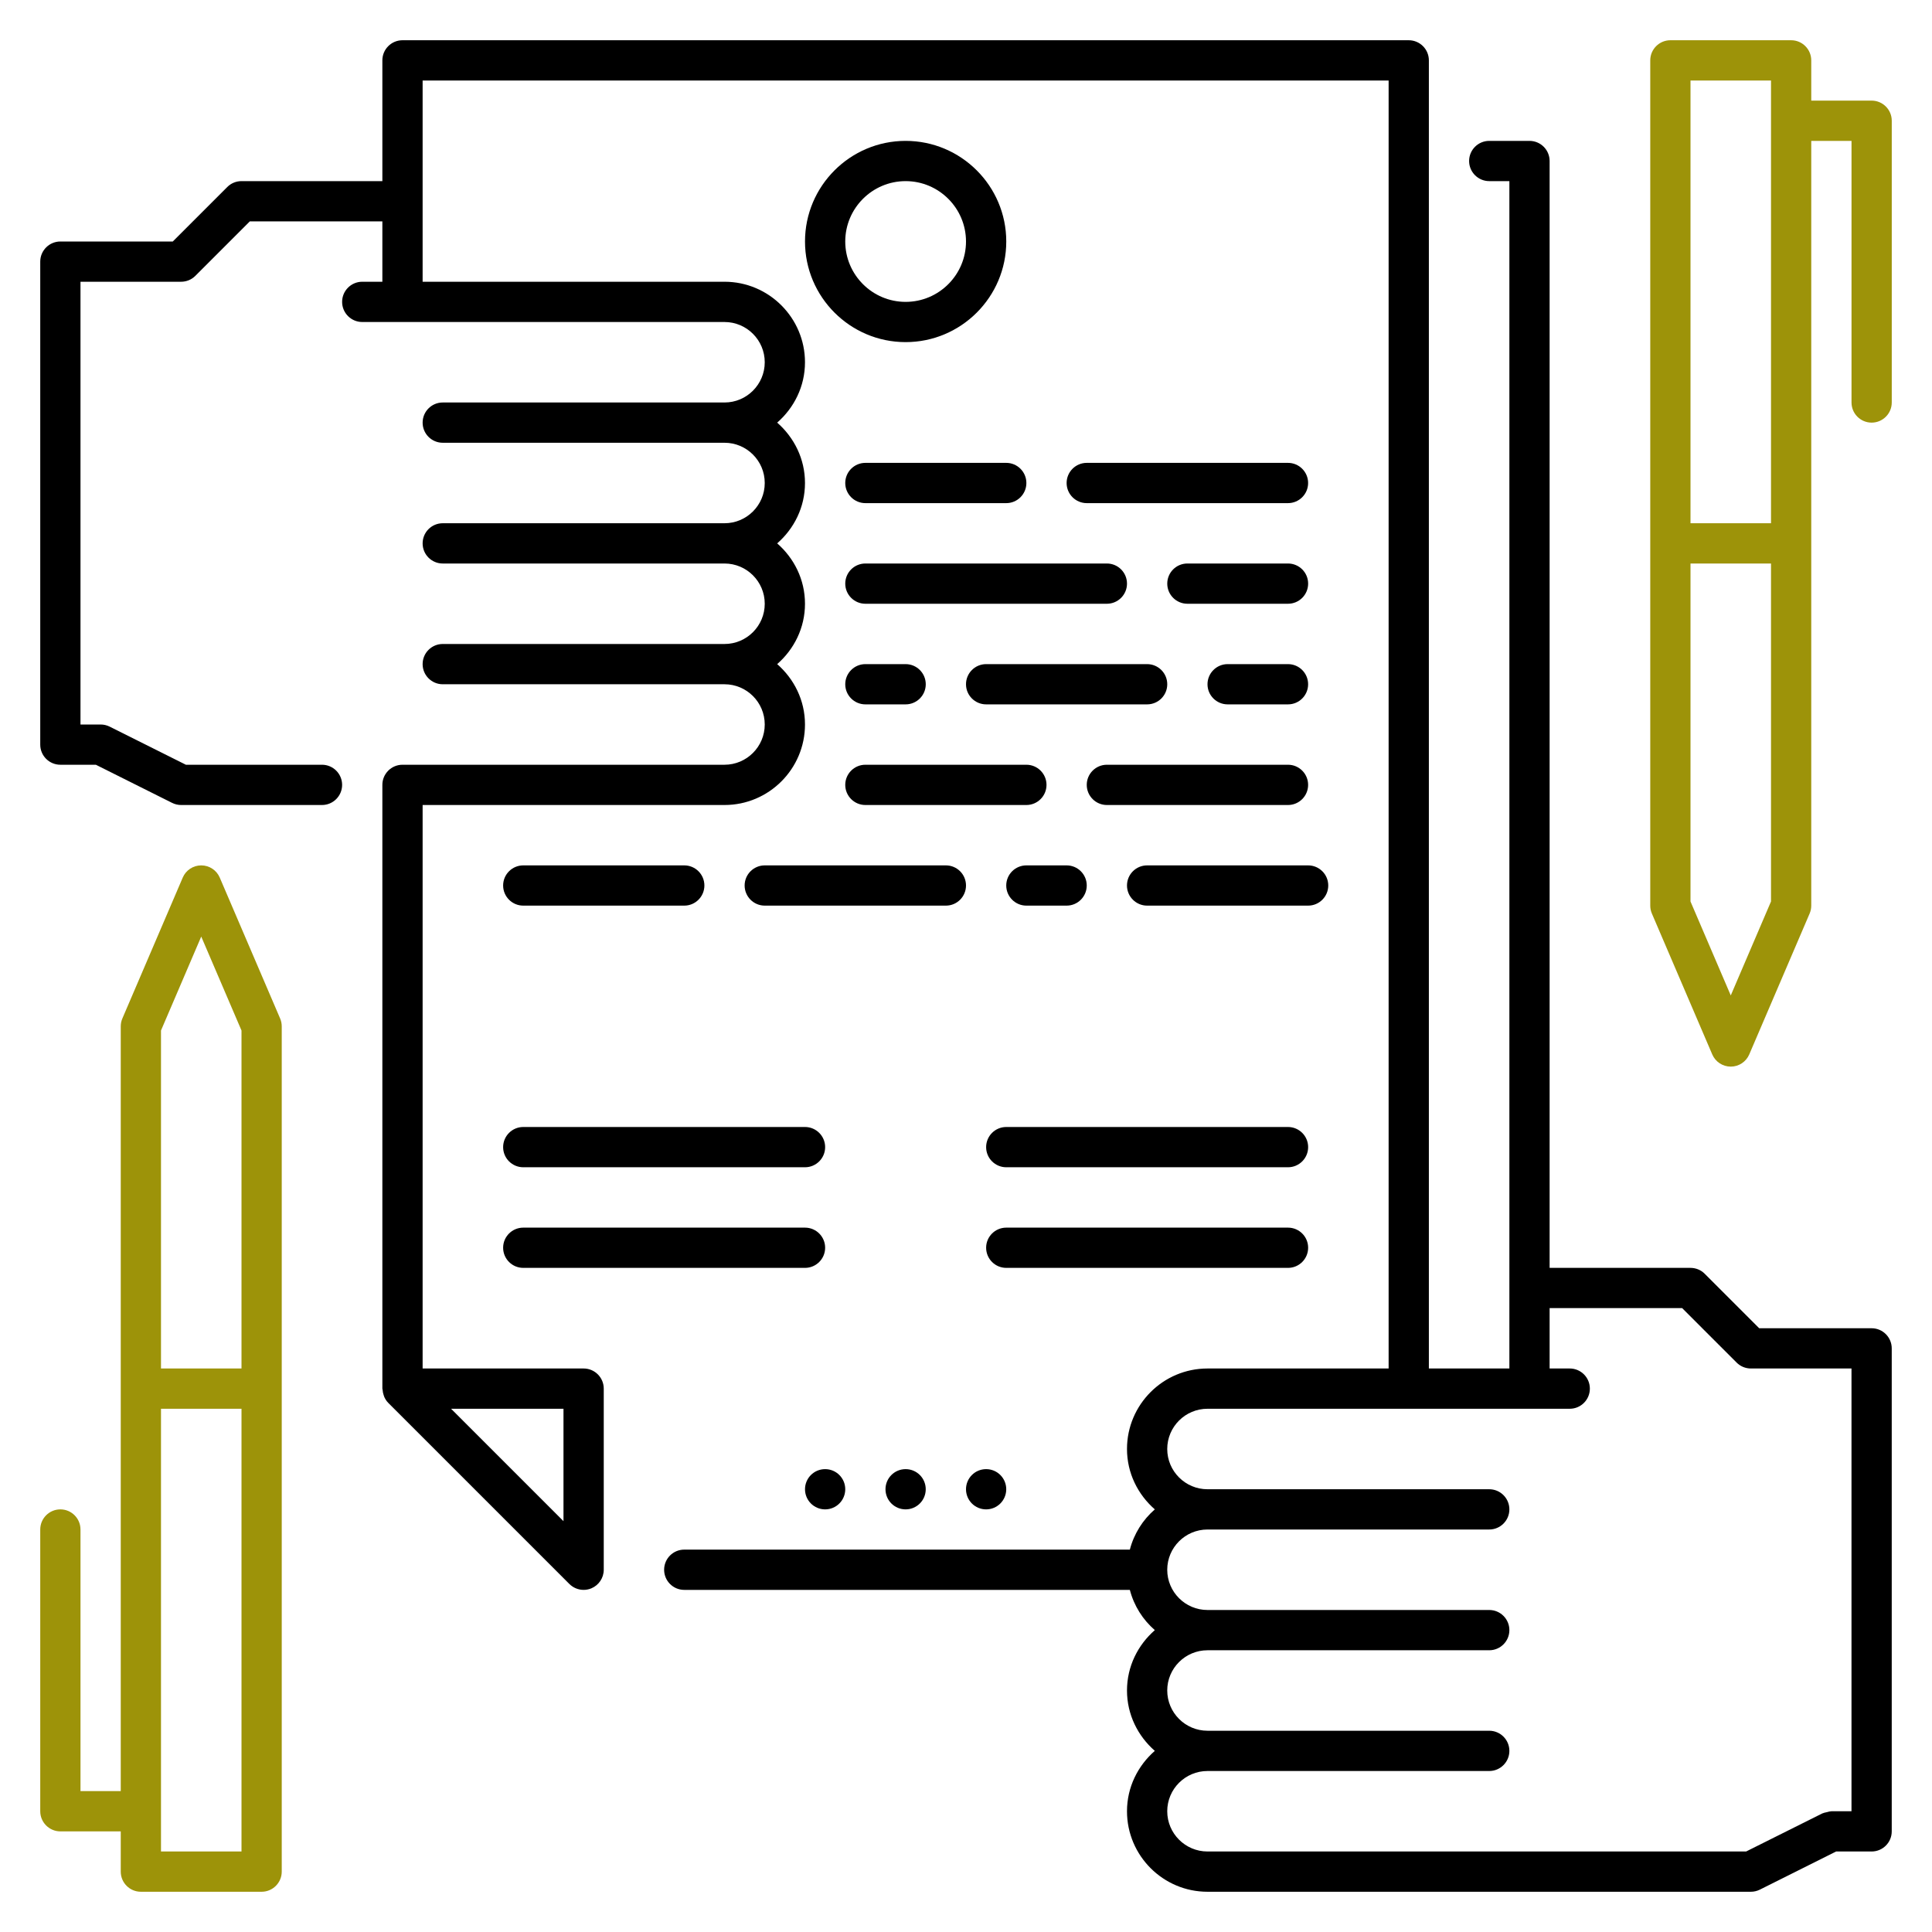 <svg width="100" height="100" viewBox="0 0 100 100" fill="none" xmlns="http://www.w3.org/2000/svg">
<path d="M96.875 68.75H91.056L88.236 65.93C88.041 65.734 87.776 65.625 87.5 65.625H80.208V8.333C80.208 7.758 79.741 7.292 79.166 7.292H77.083C76.508 7.292 76.041 7.758 76.041 8.333C76.041 8.908 76.508 9.375 77.083 9.375H78.125V70.833H73.958V3.125C73.958 2.55 73.491 2.083 72.916 2.083H20.833C20.258 2.083 19.791 2.55 19.791 3.125V9.375H12.5C12.224 9.375 11.958 9.484 11.763 9.68L8.943 12.5H3.125C2.55 12.5 2.083 12.967 2.083 13.542V38.542C2.083 39.117 2.55 39.583 3.125 39.583H4.962L8.909 41.557C9.053 41.629 9.213 41.667 9.375 41.667H16.666C17.241 41.667 17.708 41.2 17.708 40.625C17.708 40.05 17.241 39.583 16.666 39.583H9.621L5.674 37.609C5.53 37.538 5.369 37.5 5.208 37.5H4.166V14.583H9.375C9.651 14.583 9.916 14.474 10.111 14.278L12.931 11.458H19.791V14.583H18.75C18.175 14.583 17.708 15.05 17.708 15.625C17.708 16.2 18.175 16.667 18.75 16.667H37.5C38.649 16.667 39.583 17.601 39.583 18.75C39.583 19.899 38.649 20.833 37.5 20.833H22.916C22.341 20.833 21.875 21.3 21.875 21.875C21.875 22.45 22.341 22.917 22.916 22.917H37.5C38.649 22.917 39.583 23.851 39.583 25C39.583 26.149 38.649 27.083 37.5 27.083H22.916C22.341 27.083 21.875 27.55 21.875 28.125C21.875 28.7 22.341 29.167 22.916 29.167H37.5C38.649 29.167 39.583 30.101 39.583 31.25C39.583 32.399 38.649 33.333 37.5 33.333H22.916C22.341 33.333 21.875 33.8 21.875 34.375C21.875 34.95 22.341 35.417 22.916 35.417H37.5C38.649 35.417 39.583 36.351 39.583 37.5C39.583 38.649 38.649 39.583 37.5 39.583H20.833C20.258 39.583 19.791 40.05 19.791 40.625V71.875C19.791 71.898 19.803 71.917 19.804 71.94C19.81 72.034 19.828 72.125 19.859 72.215C19.87 72.248 19.879 72.28 19.893 72.312C19.943 72.421 20.007 72.523 20.095 72.61C20.096 72.611 20.096 72.611 20.096 72.612L29.471 81.987C29.671 82.185 29.937 82.292 30.208 82.292C30.342 82.292 30.478 82.266 30.607 82.213C30.995 82.051 31.25 81.671 31.25 81.25V71.875C31.25 71.3 30.783 70.833 30.208 70.833H21.875V41.667H37.5C39.798 41.667 41.666 39.798 41.666 37.5C41.666 36.25 41.102 35.14 40.227 34.375C41.102 33.61 41.666 32.5 41.666 31.25C41.666 30 41.102 28.89 40.227 28.125C41.102 27.36 41.666 26.25 41.666 25C41.666 23.75 41.102 22.64 40.227 21.875C41.102 21.11 41.666 20 41.666 18.75C41.666 16.452 39.798 14.583 37.5 14.583H21.875V4.167H71.875V70.833H62.5C60.202 70.833 58.333 72.702 58.333 75C58.333 76.25 58.898 77.36 59.773 78.125C59.151 78.668 58.694 79.385 58.481 80.208H35.416C34.841 80.208 34.375 80.675 34.375 81.25C34.375 81.825 34.841 82.292 35.416 82.292H58.481C58.694 83.115 59.151 83.832 59.773 84.375C58.898 85.14 58.333 86.25 58.333 87.5C58.333 88.75 58.898 89.86 59.773 90.625C58.898 91.39 58.333 92.5 58.333 93.75C58.333 96.048 60.202 97.917 62.5 97.917H90.625C90.786 97.917 90.947 97.879 91.09 97.807L95.037 95.833H96.875C97.45 95.833 97.916 95.367 97.916 94.792V69.792C97.916 69.217 97.45 68.75 96.875 68.75ZM29.166 72.917V78.735L23.348 72.917H29.166ZM95.833 93.75H94.791C94.78 93.75 94.77 93.756 94.76 93.756C94.691 93.758 94.625 93.781 94.556 93.798C94.488 93.815 94.419 93.823 94.358 93.852C94.348 93.857 94.336 93.855 94.327 93.86L90.379 95.833H62.5C61.351 95.833 60.416 94.899 60.416 93.75C60.416 92.601 61.351 91.667 62.5 91.667H77.083C77.658 91.667 78.125 91.2 78.125 90.625C78.125 90.05 77.658 89.583 77.083 89.583H62.5C61.351 89.583 60.416 88.649 60.416 87.5C60.416 86.351 61.351 85.417 62.5 85.417H77.083C77.658 85.417 78.125 84.95 78.125 84.375C78.125 83.8 77.658 83.333 77.083 83.333H62.5C61.351 83.333 60.416 82.399 60.416 81.25C60.416 80.101 61.351 79.167 62.5 79.167H77.083C77.658 79.167 78.125 78.7 78.125 78.125C78.125 77.55 77.658 77.083 77.083 77.083H62.5C61.351 77.083 60.416 76.149 60.416 75C60.416 73.851 61.351 72.917 62.5 72.917H81.25C81.825 72.917 82.291 72.45 82.291 71.875C82.291 71.3 81.825 70.833 81.25 70.833H80.208V67.708H87.068L89.888 70.528C90.083 70.724 90.349 70.833 90.625 70.833H95.833V93.75Z" fill="black"/>
<path d="M27.084 65.625H41.667C42.242 65.625 42.709 65.158 42.709 64.583C42.709 64.008 42.242 63.542 41.667 63.542H27.084C26.509 63.542 26.042 64.008 26.042 64.583C26.042 65.158 26.509 65.625 27.084 65.625Z" fill="black"/>
<path d="M66.667 65.625C67.242 65.625 67.709 65.158 67.709 64.583C67.709 64.008 67.242 63.542 66.667 63.542H52.084C51.509 63.542 51.042 64.008 51.042 64.583C51.042 65.158 51.509 65.625 52.084 65.625H66.667Z" fill="black"/>
<path d="M27.084 60.417H41.667C42.242 60.417 42.709 59.95 42.709 59.375C42.709 58.8 42.242 58.333 41.667 58.333H27.084C26.509 58.333 26.042 58.8 26.042 59.375C26.042 59.95 26.509 60.417 27.084 60.417Z" fill="black"/>
<path d="M66.667 58.333H52.084C51.509 58.333 51.042 58.8 51.042 59.375C51.042 59.95 51.509 60.417 52.084 60.417H66.667C67.242 60.417 67.709 59.95 67.709 59.375C67.709 58.8 67.242 58.333 66.667 58.333Z" fill="black"/>
<path d="M46.875 7.292C44.003 7.292 41.667 9.628 41.667 12.5C41.667 15.372 44.003 17.708 46.875 17.708C49.747 17.708 52.084 15.372 52.084 12.5C52.084 9.628 49.747 7.292 46.875 7.292ZM46.875 15.625C45.152 15.625 43.75 14.223 43.75 12.5C43.75 10.777 45.152 9.375 46.875 9.375C48.598 9.375 50 10.777 50 12.5C50 14.223 48.598 15.625 46.875 15.625Z" fill="black"/>
<path d="M52.083 23.958H44.792C44.217 23.958 43.75 24.425 43.75 25C43.75 25.575 44.217 26.042 44.792 26.042H52.083C52.658 26.042 53.125 25.575 53.125 25C53.125 24.425 52.658 23.958 52.083 23.958Z" fill="black"/>
<path d="M66.666 23.958H56.25C55.675 23.958 55.208 24.425 55.208 25C55.208 25.575 55.675 26.042 56.25 26.042H66.666C67.241 26.042 67.708 25.575 67.708 25C67.708 24.425 67.241 23.958 66.666 23.958Z" fill="black"/>
<path d="M43.75 30.208C43.75 30.783 44.217 31.25 44.792 31.25H57.292C57.867 31.25 58.333 30.783 58.333 30.208C58.333 29.633 57.867 29.167 57.292 29.167H44.792C44.217 29.167 43.75 29.633 43.75 30.208Z" fill="black"/>
<path d="M66.667 29.167H61.459C60.884 29.167 60.417 29.633 60.417 30.208C60.417 30.783 60.884 31.25 61.459 31.25H66.667C67.242 31.25 67.709 30.783 67.709 30.208C67.709 29.633 67.242 29.167 66.667 29.167Z" fill="black"/>
<path d="M44.792 36.458H46.875C47.45 36.458 47.917 35.992 47.917 35.417C47.917 34.842 47.45 34.375 46.875 34.375H44.792C44.217 34.375 43.75 34.842 43.75 35.417C43.75 35.992 44.217 36.458 44.792 36.458Z" fill="black"/>
<path d="M59.375 34.375H51.042C50.467 34.375 50 34.842 50 35.417C50 35.992 50.467 36.458 51.042 36.458H59.375C59.95 36.458 60.417 35.992 60.417 35.417C60.417 34.842 59.95 34.375 59.375 34.375Z" fill="black"/>
<path d="M53.125 44.792C52.55 44.792 52.083 45.258 52.083 45.833C52.083 46.408 52.55 46.875 53.125 46.875H55.208C55.783 46.875 56.25 46.408 56.25 45.833C56.25 45.258 55.783 44.792 55.208 44.792H53.125Z" fill="black"/>
<path d="M68.75 45.833C68.75 45.258 68.283 44.792 67.708 44.792H59.375C58.8 44.792 58.333 45.258 58.333 45.833C58.333 46.408 58.8 46.875 59.375 46.875H67.708C68.283 46.875 68.75 46.408 68.75 45.833Z" fill="black"/>
<path d="M66.667 34.375H63.542C62.967 34.375 62.5 34.842 62.5 35.417C62.5 35.992 62.967 36.458 63.542 36.458H66.667C67.242 36.458 67.708 35.992 67.708 35.417C67.708 34.842 67.242 34.375 66.667 34.375Z" fill="black"/>
<path d="M44.792 41.667H53.125C53.7 41.667 54.167 41.2 54.167 40.625C54.167 40.05 53.7 39.583 53.125 39.583H44.792C44.217 39.583 43.75 40.05 43.75 40.625C43.75 41.2 44.217 41.667 44.792 41.667Z" fill="black"/>
<path d="M56.25 40.625C56.25 41.2 56.717 41.667 57.292 41.667H66.667C67.242 41.667 67.708 41.2 67.708 40.625C67.708 40.05 67.242 39.583 66.667 39.583H57.292C56.717 39.583 56.25 40.05 56.25 40.625Z" fill="black"/>
<path d="M27.084 46.875H35.417C35.992 46.875 36.459 46.408 36.459 45.833C36.459 45.258 35.992 44.792 35.417 44.792H27.084C26.509 44.792 26.042 45.258 26.042 45.833C26.042 46.408 26.509 46.875 27.084 46.875Z" fill="black"/>
<path d="M38.542 45.833C38.542 46.408 39.009 46.875 39.584 46.875H48.959C49.534 46.875 50 46.408 50 45.833C50 45.258 49.534 44.792 48.959 44.792H39.584C39.009 44.792 38.542 45.258 38.542 45.833Z" fill="black"/>
<path d="M51.042 78.125C51.617 78.125 52.083 77.659 52.083 77.083C52.083 76.508 51.617 76.042 51.042 76.042C50.466 76.042 50 76.508 50 77.083C50 77.659 50.466 78.125 51.042 78.125Z" fill="black"/>
<path d="M46.875 78.125C47.45 78.125 47.916 77.659 47.916 77.083C47.916 76.508 47.45 76.042 46.875 76.042C46.299 76.042 45.833 76.508 45.833 77.083C45.833 77.659 46.299 78.125 46.875 78.125Z" fill="black"/>
<path d="M42.709 78.125C43.284 78.125 43.75 77.659 43.75 77.083C43.75 76.508 43.284 76.042 42.709 76.042C42.133 76.042 41.667 76.508 41.667 77.083C41.667 77.659 42.133 78.125 42.709 78.125Z" fill="black"/>
<path d="M3.125 94.792H6.25V96.875C6.25 97.45 6.716 97.917 7.291 97.917H13.541C14.116 97.917 14.583 97.45 14.583 96.875V53.125C14.583 52.984 14.555 52.844 14.499 52.715L11.374 45.423C11.21 45.039 10.833 44.792 10.416 44.792C10 44.792 9.623 45.039 9.459 45.423L6.334 52.715C6.278 52.844 6.25 52.984 6.25 53.125V92.708H4.166V79.167C4.166 78.592 3.7 78.125 3.125 78.125C2.55 78.125 2.083 78.592 2.083 79.167V93.75C2.083 94.325 2.55 94.792 3.125 94.792ZM8.333 53.339L10.416 48.477L12.5 53.339V70.833H8.333V53.339ZM8.333 72.917H12.5V95.833H8.333V72.917Z" fill="#9D9309"/>
<path d="M96.875 5.208H93.75V3.125C93.75 2.55 93.284 2.083 92.709 2.083H86.459C85.884 2.083 85.417 2.55 85.417 3.125V46.875C85.417 47.016 85.445 47.156 85.501 47.285L88.626 54.577C88.79 54.96 89.167 55.208 89.584 55.208C90 55.208 90.377 54.96 90.541 54.577L93.666 47.285C93.722 47.156 93.75 47.016 93.75 46.875V7.292H95.834V20.833C95.834 21.408 96.3 21.875 96.875 21.875C97.45 21.875 97.917 21.408 97.917 20.833V6.25C97.917 5.675 97.45 5.208 96.875 5.208ZM91.667 46.661L89.584 51.523L87.5 46.661V29.167H91.667V46.661ZM91.667 27.083H87.5V4.167H91.667V27.083Z" fill="#9D9309"/>
</svg>
